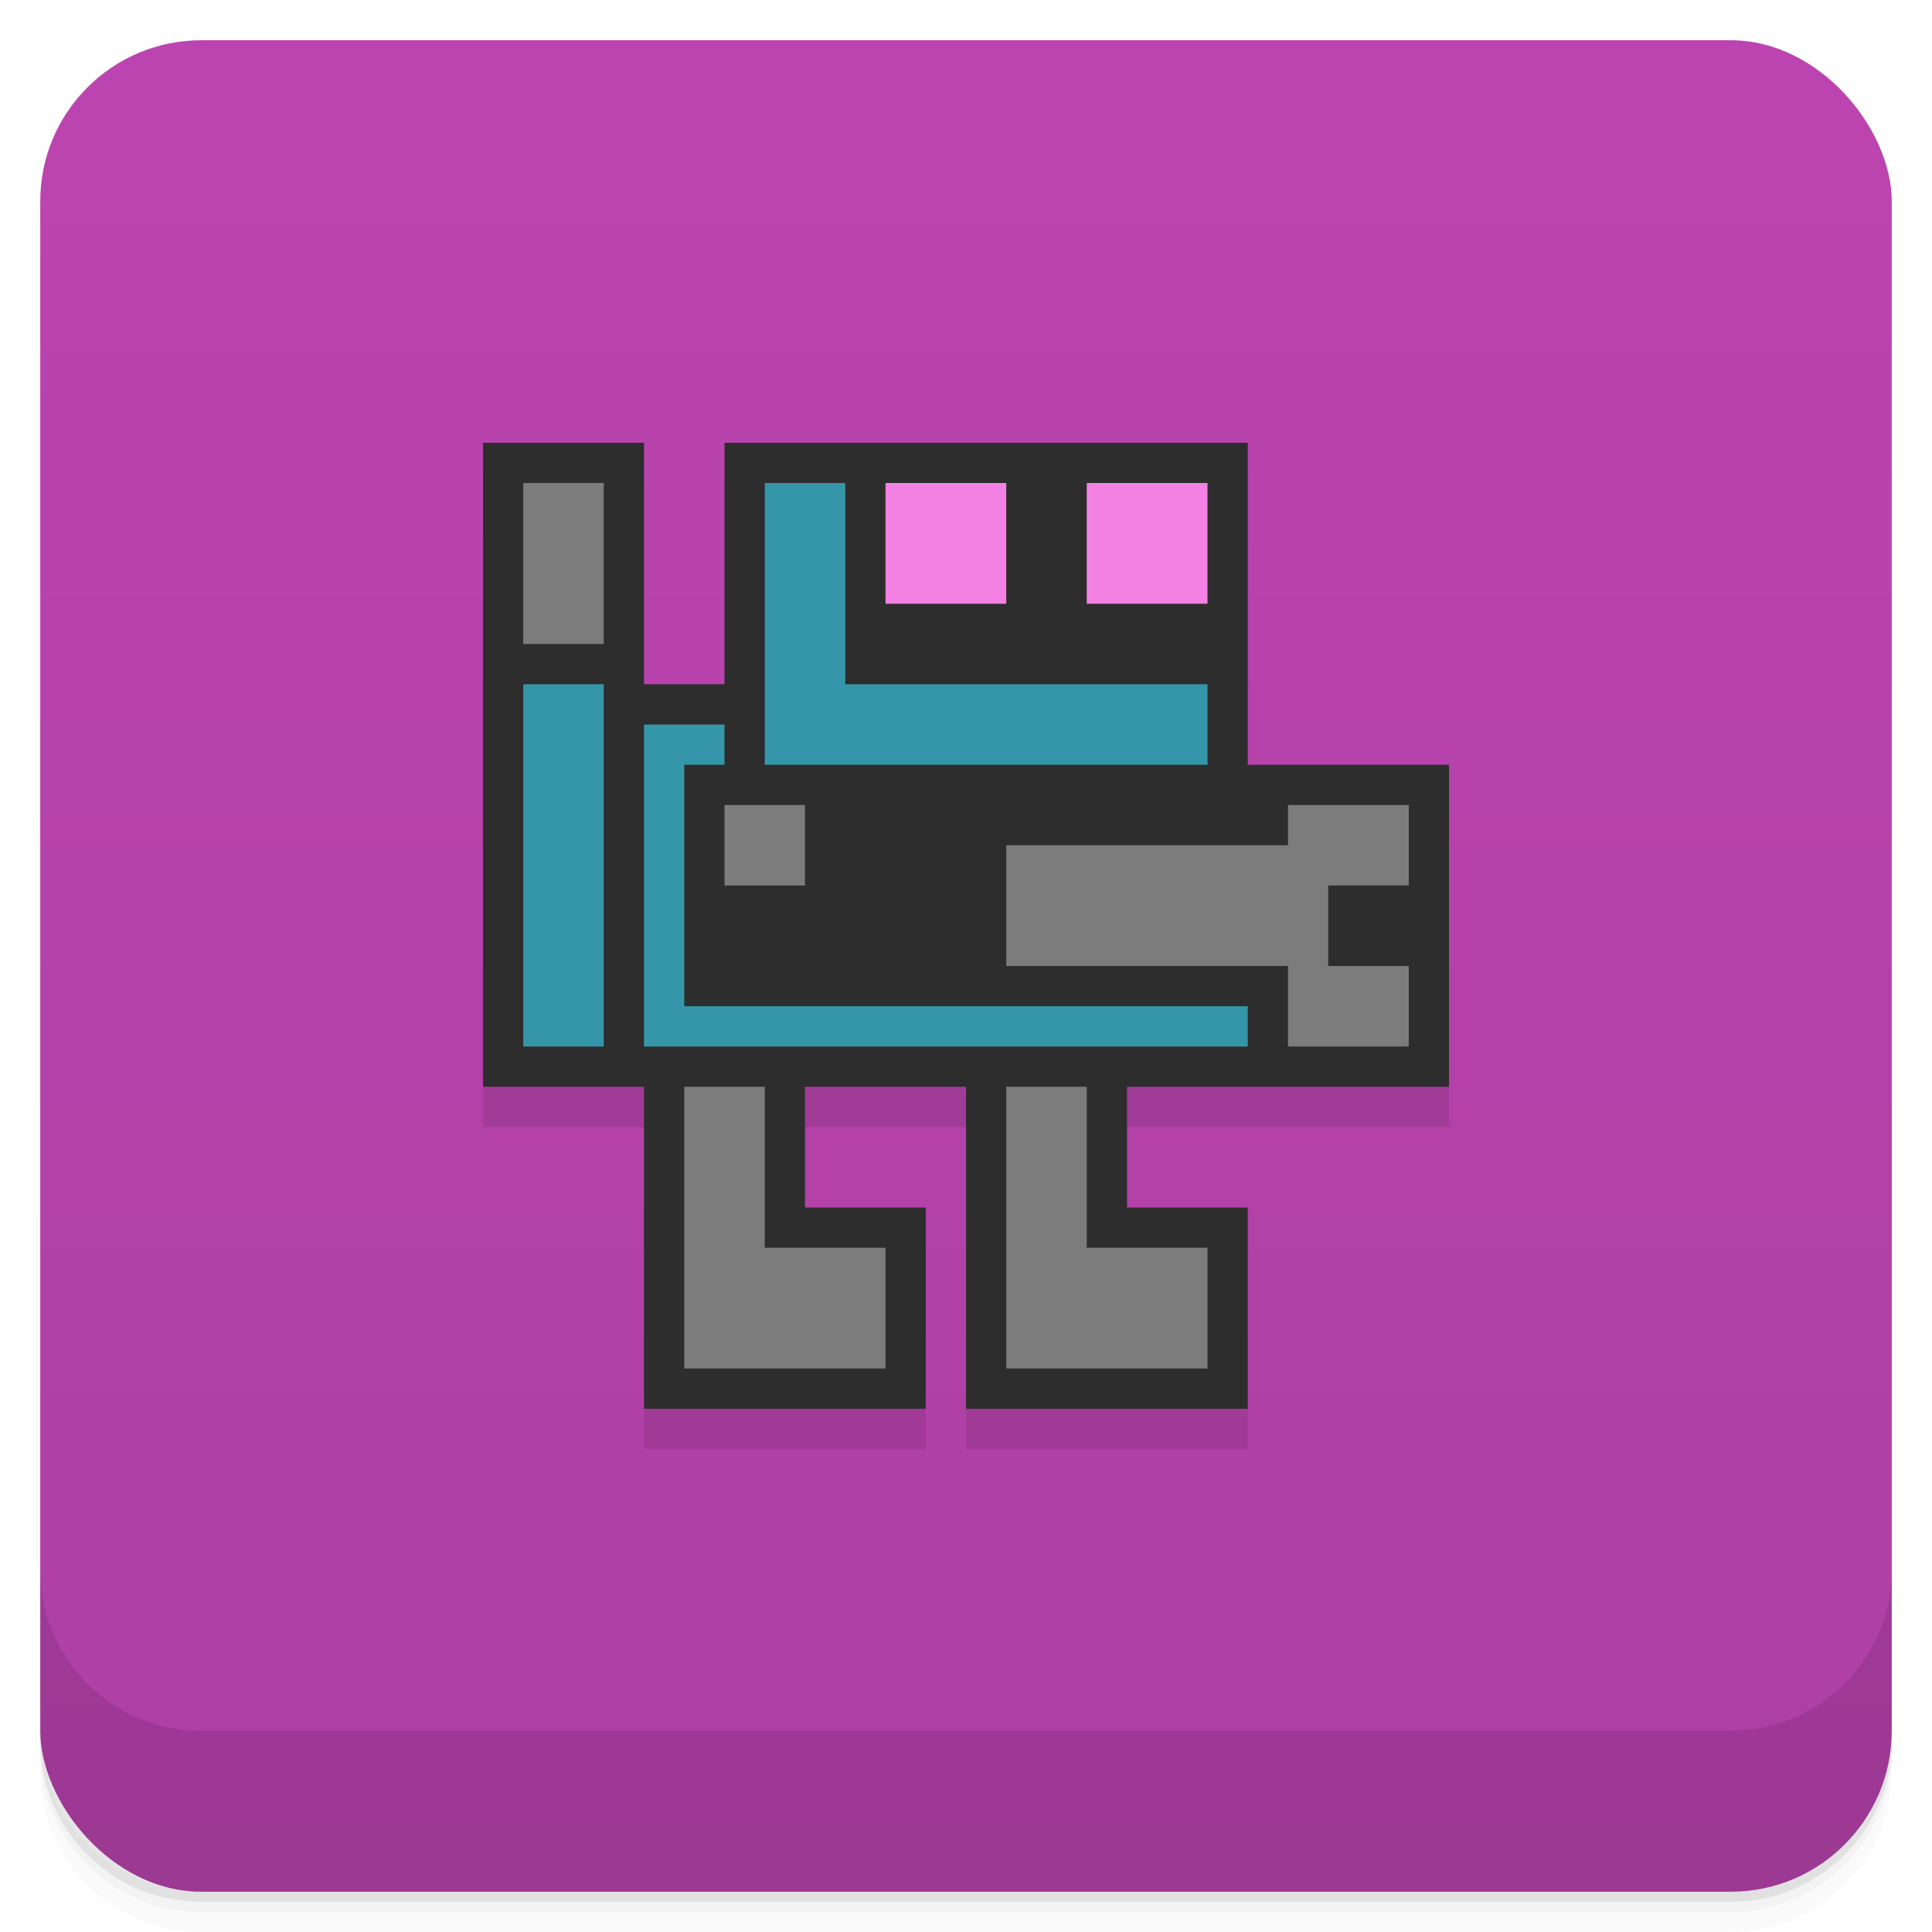 <svg version="1.1" viewBox="0 0 48 48" xmlns="http://www.w3.org/2000/svg">
 <defs>
  <linearGradient id="bg" x2="0" y1="1" y2="47" gradientUnits="userSpaceOnUse">
   <stop style="stop-color:#bc44b0" offset="0"/>
   <stop style="stop-color:#ad3fa3" offset="1"/>
  </linearGradient>
 </defs>
 <path d="m1 43v0.25c0 2.216 1.784 4 4 4h38c2.216 0 4-1.784 4-4v-0.25c0 2.216-1.784 4-4 4h-38c-2.216 0-4-1.784-4-4zm0 0.5v0.5c0 2.216 1.784 4 4 4h38c2.216 0 4-1.784 4-4v-0.5c0 2.216-1.784 4-4 4h-38c-2.216 0-4-1.784-4-4z" style="opacity:.02"/>
 <path d="m1 43.25v0.25c0 2.216 1.784 4 4 4h38c2.216 0 4-1.784 4-4v-0.25c0 2.216-1.784 4-4 4h-38c-2.216 0-4-1.784-4-4z" style="opacity:.05"/>
 <path d="m1 43v0.25c0 2.216 1.784 4 4 4h38c2.216 0 4-1.784 4-4v-0.25c0 2.216-1.784 4-4 4h-38c-2.216 0-4-1.784-4-4z" style="opacity:.1"/>
 <rect x="1" y="1" width="46" height="46" rx="4" style="fill:url(#bg)"/>
 <path d="m1 39v4c0 2.216 1.784 4 4 4h38c2.216 0 4-1.784 4-4v-4c0 2.216-1.784 4-4 4h-38c-2.216 0-4-1.784-4-4z" style="opacity:.1"/>
 <path d="m12 12v16h4v8h7v-5h-3v-3h4v8h7v-5h-3v-3h8v-8h-5v-8h-13v6h-2v-6z" style="opacity:.1;paint-order:stroke fill markers"/>
 <path d="m12 11v16h4v8h7v-5h-3v-3h4v8h7v-5h-3v-3h8v-8h-5v-8h-13v6h-2v-6z" style="fill:#2d2d2d;paint-order:stroke fill markers"/>
 <path d="m19 12v7h11v-2h-9v-5zm-6 5v9h2v-9zm3 1v8h15v-1h-14v-6h1v-1z" style="fill:#3596a9"/>
 <path d="m22 12v3h3v-3zm5 0v3h3v-3z" style="fill:#f381e4;paint-order:stroke fill markers"/>
 <path d="m13 12v4h2v-4zm5 8v2h2v-2zm14 0v1h-7v3h7v2h3v-2h-2v-2h2v-2zm-15 7v7h5v-3h-3v-4zm8 0v7h5v-3h-3v-4z" style="fill:#7c7c7c"/>
</svg>

